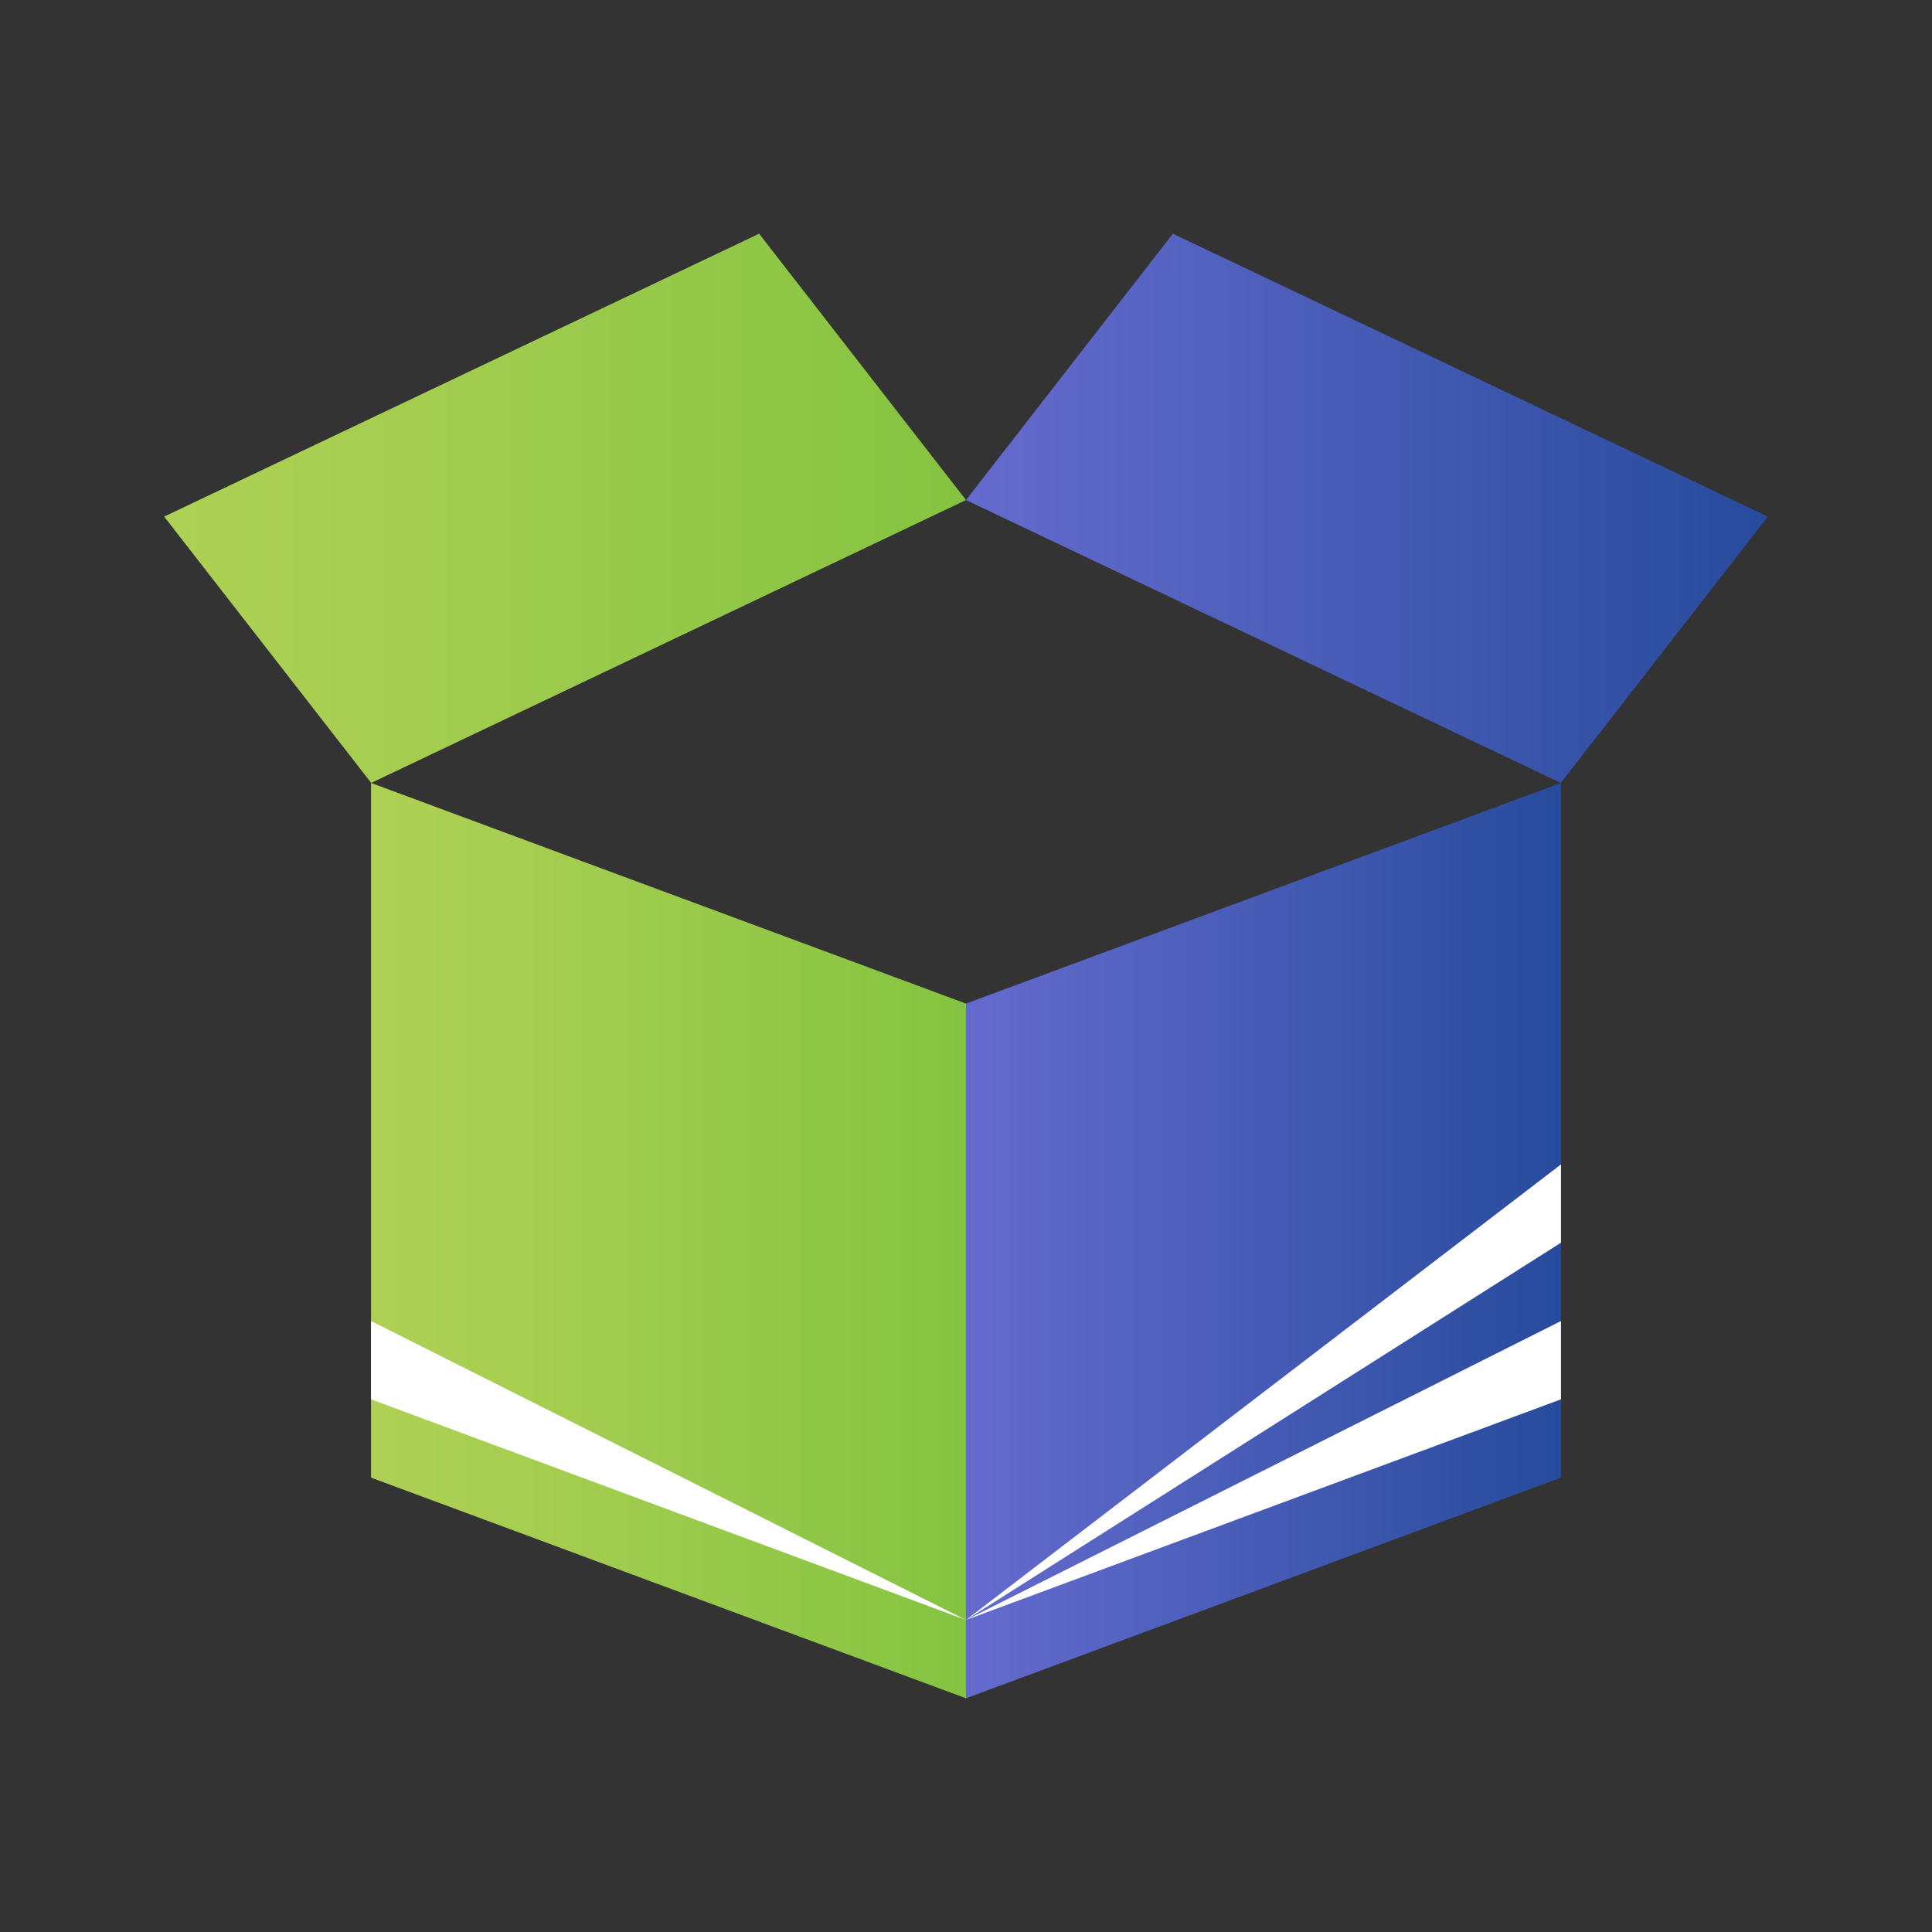 <?xml version="1.0" encoding="UTF-8"?><svg id="uuid-ab4f4803-a6e5-4cf0-aeac-97a676cd0946" xmlns="http://www.w3.org/2000/svg" xmlns:xlink="http://www.w3.org/1999/xlink" viewBox="0 0 1024 1024"><rect x="0" y="0" width="1024" height="1024" fill="#333333" stroke="none"/><defs><style>.uuid-f0d782d0-bbed-4e02-87e2-3fa198df3aae{fill:#fff;}.uuid-8614e3cc-140e-4f21-a96f-9641e98013f2{fill:url(#uuid-00d35f34-c73b-4506-a497-51adc0c461b4);}.uuid-57d02e69-f534-4caa-afae-f2f054fb1ce0{fill:url(#uuid-26e80dfa-ede8-45b1-b0bb-2d354048ddd8);}.uuid-ef7ee4b5-9810-4ab7-bf40-2c483f0f50b0{fill:url(#uuid-bb300744-c5b2-45f0-826f-caa77ec62a1d);}.uuid-0812f5e2-d93f-41b3-86c2-9259f95a1426{fill:url(#uuid-3bfc7031-e03a-4960-a484-50038950d1ed);}</style><linearGradient id="uuid-bb300744-c5b2-45f0-826f-caa77ec62a1d" x1="512" y1="657.55" x2="827.35" y2="657.55" gradientUnits="userSpaceOnUse"><stop offset="0" stop-color="#656bce"/><stop offset="1" stop-color="#274b9c"/></linearGradient><linearGradient id="uuid-26e80dfa-ede8-45b1-b0bb-2d354048ddd8" x1="196.65" y1="657.55" x2="512" y2="657.55" gradientUnits="userSpaceOnUse"><stop offset="0" stop-color="#aed155"/><stop offset=".32" stop-color="#a4cd50"/><stop offset=".86" stop-color="#8bc544"/><stop offset=".99" stop-color="#84c341"/></linearGradient><linearGradient id="uuid-00d35f34-c73b-4506-a497-51adc0c461b4" y1="269.42" x2="937" y2="269.42" xlink:href="#uuid-bb300744-c5b2-45f0-826f-caa77ec62a1d"/><linearGradient id="uuid-3bfc7031-e03a-4960-a484-50038950d1ed" x1="87" y1="269.42" y2="269.42" xlink:href="#uuid-26e80dfa-ede8-45b1-b0bb-2d354048ddd8"/></defs><polygon class="uuid-ef7ee4b5-9810-4ab7-bf40-2c483f0f50b0" points="827.35 783.17 512 900.13 512 531.92 827.35 414.97 827.35 783.17"/><polygon class="uuid-57d02e69-f534-4caa-afae-f2f054fb1ce0" points="196.65 783.17 512 900.13 512 531.92 196.65 414.97 196.65 783.17"/><polygon class="uuid-8614e3cc-140e-4f21-a96f-9641e98013f2" points="937 273.81 621.65 123.87 512 265.03 827.26 414.97 937 273.81"/><polygon class="uuid-0812f5e2-d93f-41b3-86c2-9259f95a1426" points="87 273.81 402.35 123.87 512 265.03 196.74 414.97 87 273.81"/><polygon class="uuid-f0d782d0-bbed-4e02-87e2-3fa198df3aae" points="196.65 741.67 512 858.62 512 858.62 196.65 700.17 196.65 741.67"/><polygon class="uuid-f0d782d0-bbed-4e02-87e2-3fa198df3aae" points="827.35 741.67 512 858.62 512 858.62 827.35 700.17 827.35 741.67"/><polygon class="uuid-f0d782d0-bbed-4e02-87e2-3fa198df3aae" points="827.35 658.66 512 858.62 512 858.62 827.35 617.16 827.35 658.66"/></svg>